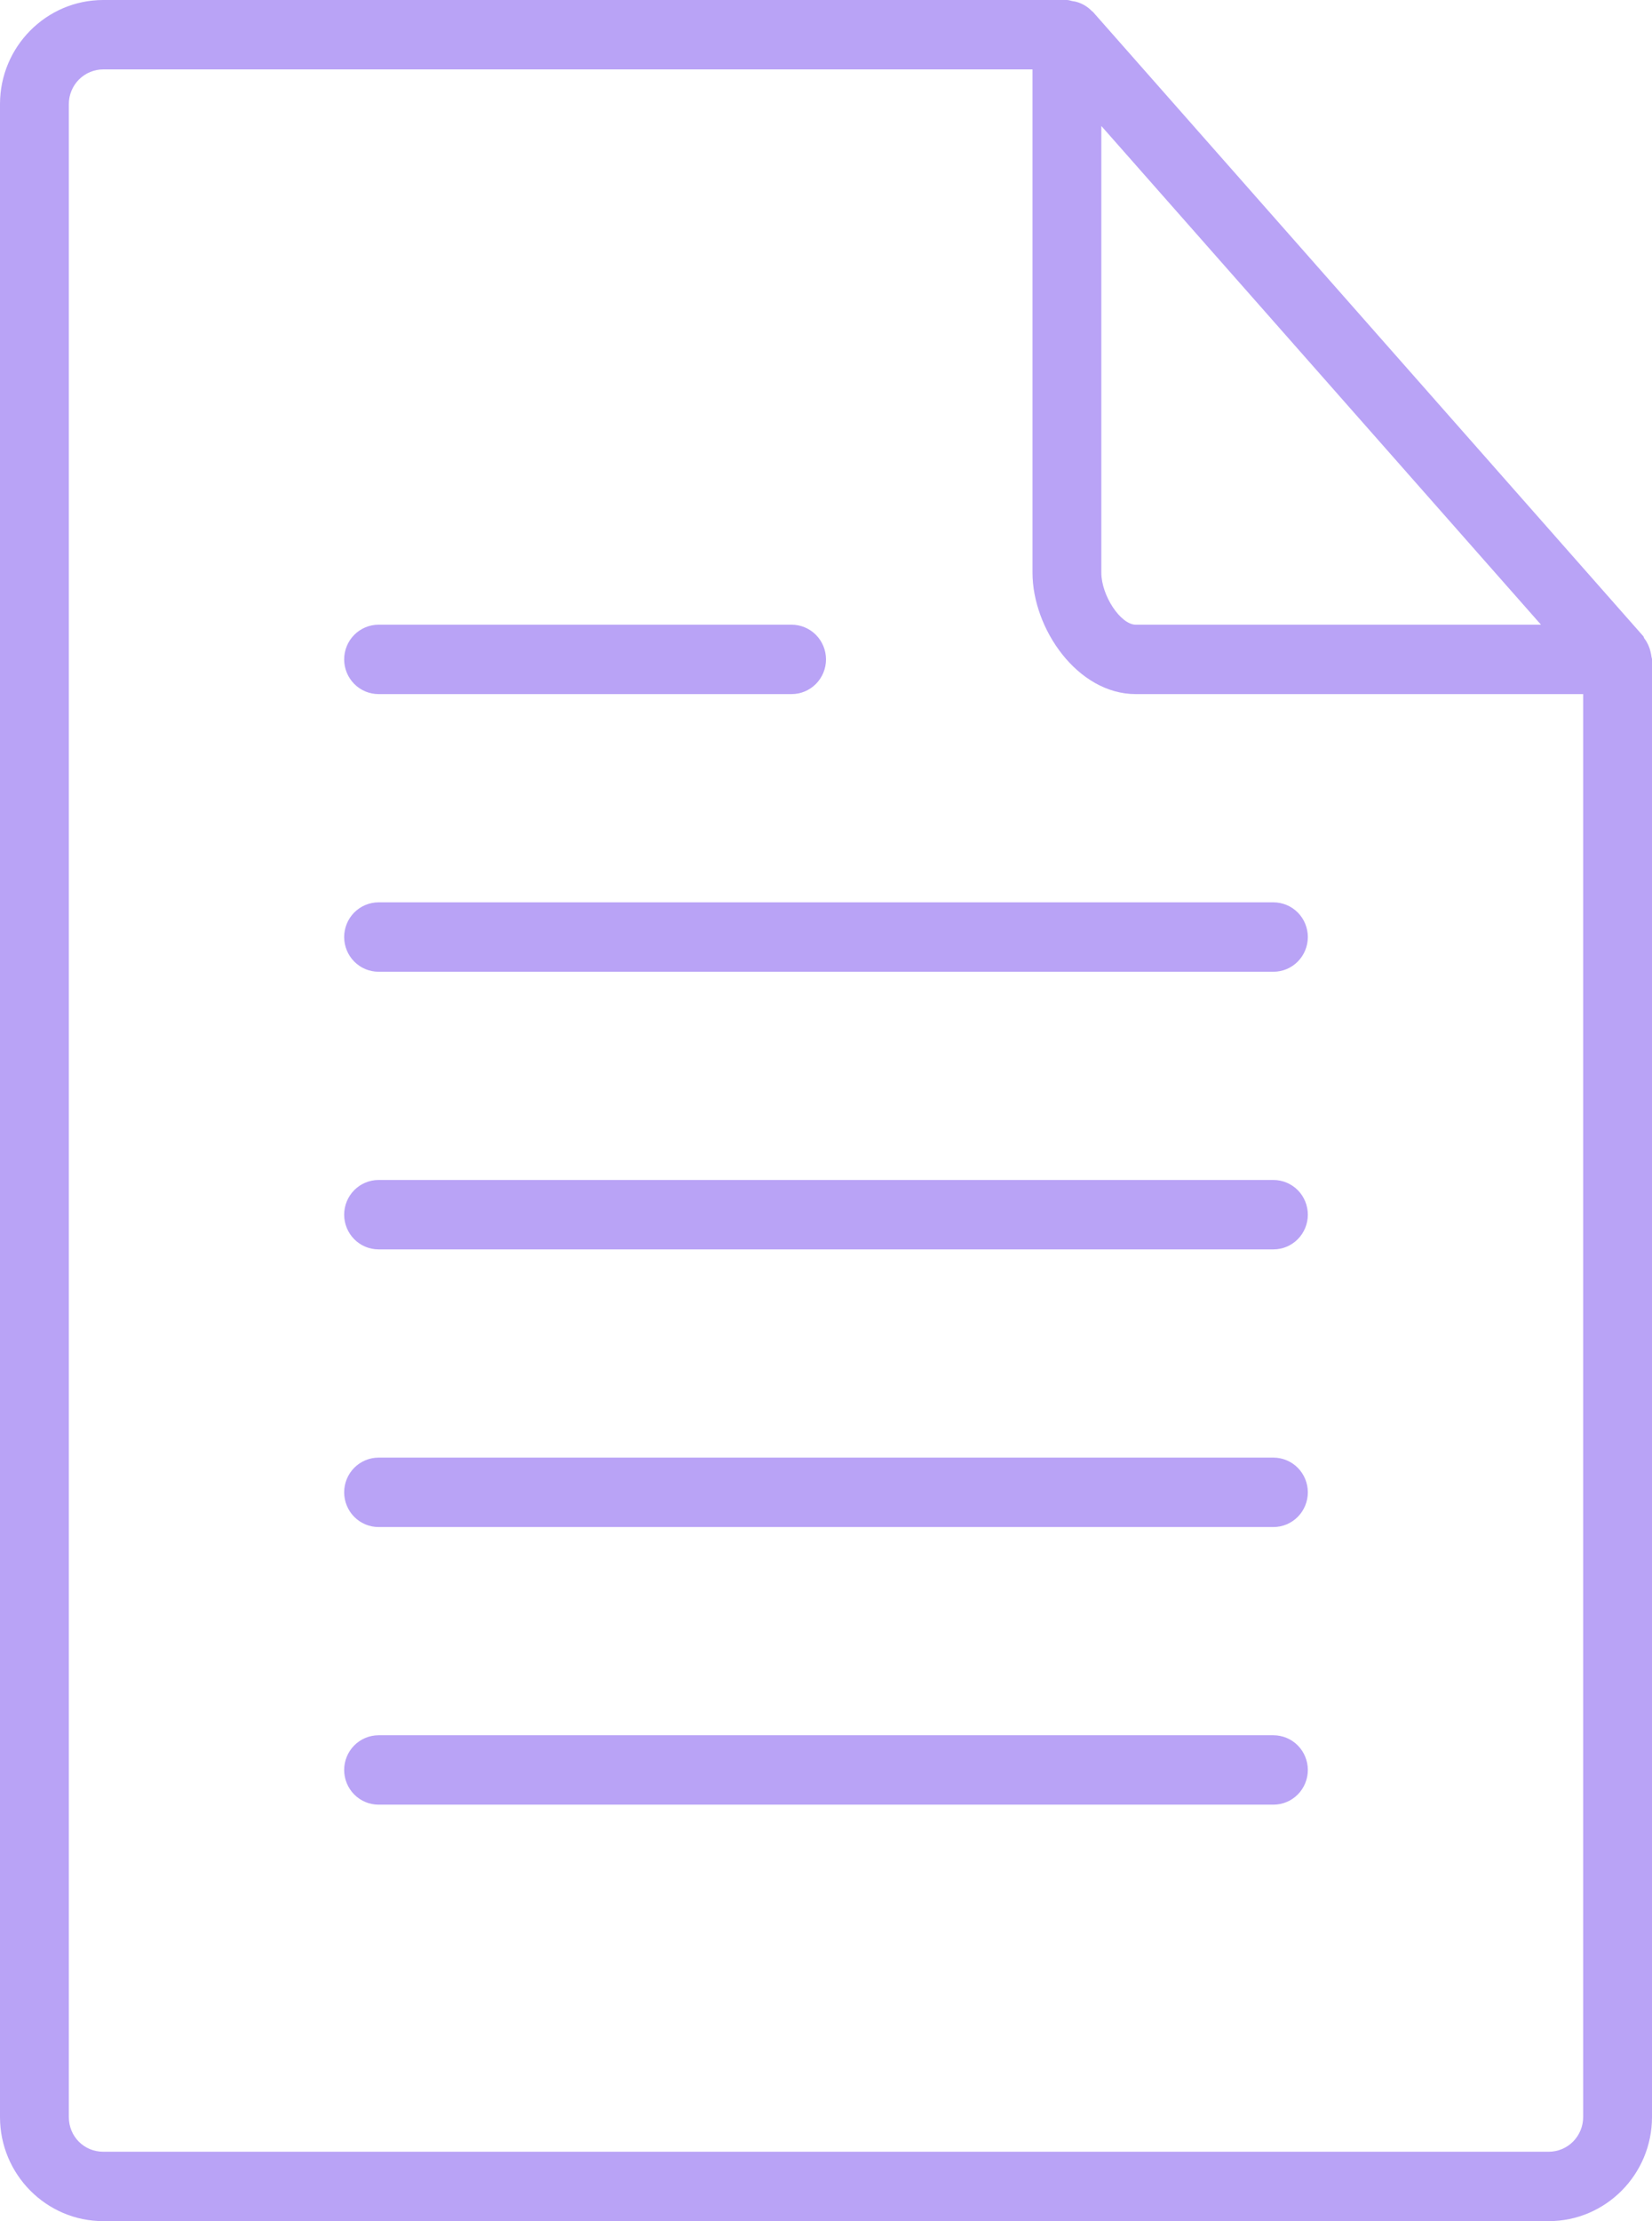 <svg width="93" height="125" viewBox="0 0 93 125" fill="none" xmlns="http://www.w3.org/2000/svg">
<path d="M5.812 125H87.188C90.392 125 93 122.371 93 119.141V37.109C93 37.043 92.969 36.988 92.965 36.926C92.957 36.836 92.934 36.758 92.915 36.672C92.854 36.401 92.735 36.146 92.566 35.926C92.539 35.891 92.543 35.848 92.516 35.812L61.516 0.656C61.504 0.645 61.489 0.645 61.477 0.633C61.24 0.384 60.942 0.203 60.613 0.109C60.539 0.086 60.473 0.078 60.396 0.066C60.283 0.047 60.179 0 60.062 0H5.812C2.608 0 0 2.629 0 5.859V119.141C0 122.371 2.608 125 5.812 125ZM62 7.09L86.75 35.156H63.938C63.085 35.156 62 33.516 62 32.227V7.09ZM3.875 5.859C3.875 5.341 4.079 4.845 4.442 4.478C4.806 4.112 5.299 3.906 5.812 3.906H58.125V32.227C58.125 35.387 60.663 39.062 63.938 39.062H89.125V119.141C89.125 119.659 88.921 120.155 88.558 120.522C88.194 120.888 87.701 121.094 87.188 121.094H5.812C4.728 121.094 3.875 120.234 3.875 119.141V5.859Z" fill="#B9A3F6"/>
<path d="M21.312 54.688H71.688C72.201 54.688 72.694 54.482 73.058 54.115C73.421 53.749 73.625 53.252 73.625 52.734C73.625 52.216 73.421 51.72 73.058 51.353C72.694 50.987 72.201 50.781 71.688 50.781H21.312C20.799 50.781 20.306 50.987 19.942 51.353C19.579 51.72 19.375 52.216 19.375 52.734C19.375 53.252 19.579 53.749 19.942 54.115C20.306 54.482 20.799 54.688 21.312 54.688Z" fill="#B9A3F6"/>
<path d="M21.312 70.312H71.688C72.201 70.312 72.694 70.107 73.058 69.74C73.421 69.374 73.625 68.877 73.625 68.359C73.625 67.841 73.421 67.345 73.058 66.978C72.694 66.612 72.201 66.406 71.688 66.406H21.312C20.799 66.406 20.306 66.612 19.942 66.978C19.579 67.345 19.375 67.841 19.375 68.359C19.375 68.877 19.579 69.374 19.942 69.74C20.306 70.107 20.799 70.312 21.312 70.312Z" fill="#B9A3F6"/>
<path d="M21.312 39.062H44.562C45.076 39.062 45.569 38.857 45.932 38.49C46.296 38.124 46.5 37.627 46.5 37.109C46.5 36.591 46.296 36.095 45.932 35.728C45.569 35.362 45.076 35.156 44.562 35.156H21.312C20.799 35.156 20.306 35.362 19.942 35.728C19.579 36.095 19.375 36.591 19.375 37.109C19.375 37.627 19.579 38.124 19.942 38.49C20.306 38.857 20.799 39.062 21.312 39.062Z" fill="#B9A3F6"/>
<path d="M21.312 85.938H71.688C72.201 85.938 72.694 85.732 73.058 85.365C73.421 84.999 73.625 84.502 73.625 83.984C73.625 83.466 73.421 82.97 73.058 82.603C72.694 82.237 72.201 82.031 71.688 82.031H21.312C20.799 82.031 20.306 82.237 19.942 82.603C19.579 82.97 19.375 83.466 19.375 83.984C19.375 84.502 19.579 84.999 19.942 85.365C20.306 85.732 20.799 85.938 21.312 85.938Z" fill="#B9A3F6"/>
<path d="M21.312 101.562H71.688C72.201 101.562 72.694 101.357 73.058 100.99C73.421 100.624 73.625 100.127 73.625 99.609C73.625 99.091 73.421 98.595 73.058 98.228C72.694 97.862 72.201 97.656 71.688 97.656H21.312C20.799 97.656 20.306 97.862 19.942 98.228C19.579 98.595 19.375 99.091 19.375 99.609C19.375 100.127 19.579 100.624 19.942 100.99C20.306 101.357 20.799 101.562 21.312 101.562Z" fill="#B9A3F6"/>
</svg>

